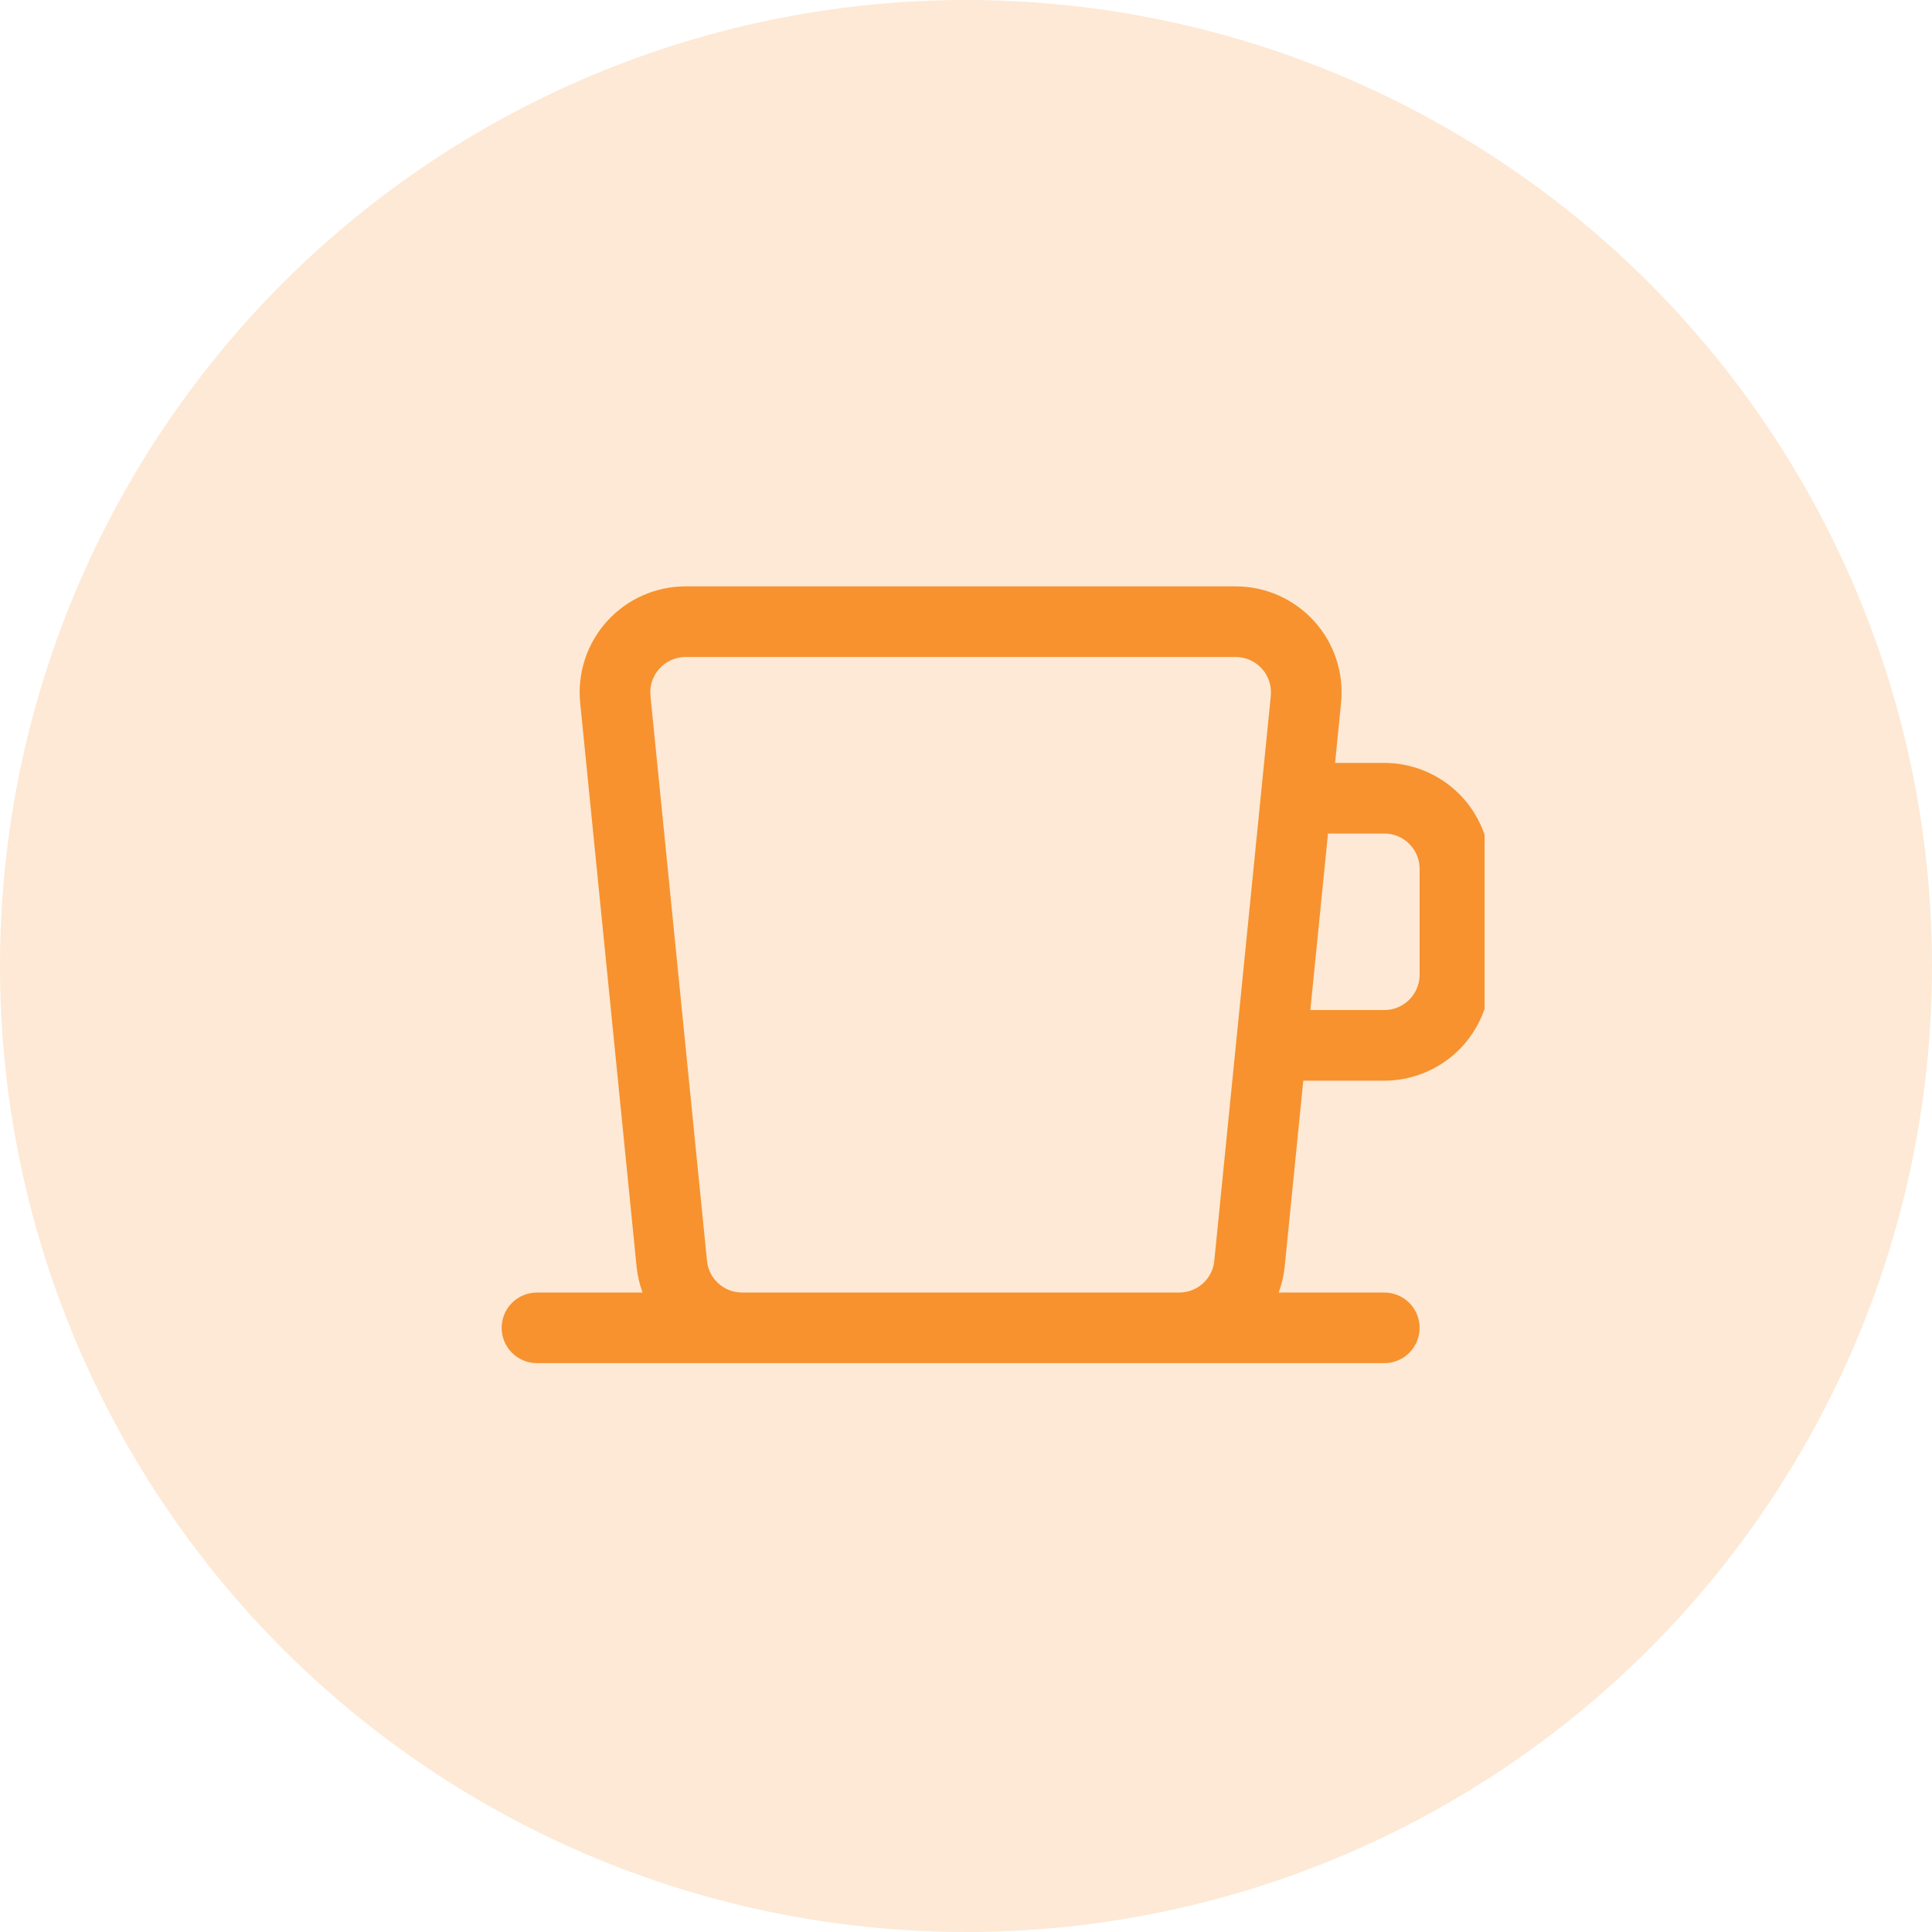 <svg width="95" height="95" viewBox="0 0 95 95" fill="none" xmlns="http://www.w3.org/2000/svg">
<circle cx="47.5" cy="47.5" r="47.5" fill="#F7922F" fill-opacity="0.2"/>
<g clip-path="url(#clip0_200_3)">
<path d="M68.07 37.514H65.648L65.943 34.559C66.015 33.835 65.935 33.104 65.707 32.413C65.48 31.722 65.11 31.086 64.622 30.547C64.133 30.007 63.538 29.576 62.873 29.281C62.208 28.986 61.488 28.833 60.76 28.833H33.712C32.984 28.833 32.264 28.986 31.599 29.281C30.934 29.576 30.338 30.008 29.85 30.547C29.362 31.087 28.992 31.723 28.764 32.414C28.537 33.105 28.456 33.836 28.529 34.56L31.308 62.337C31.354 62.753 31.451 63.162 31.596 63.556H26.403C25.942 63.556 25.501 63.739 25.175 64.064C24.85 64.39 24.667 64.831 24.667 65.292C24.667 65.752 24.85 66.194 25.175 66.519C25.501 66.845 25.942 67.028 26.403 67.028H68.07C68.53 67.028 68.972 66.845 69.297 66.519C69.623 66.194 69.806 65.752 69.806 65.292C69.806 64.831 69.623 64.39 69.297 64.064C68.972 63.739 68.53 63.556 68.07 63.556H62.877C63.021 63.163 63.118 62.754 63.165 62.338L64.085 53.139H68.07C69.45 53.137 70.774 52.588 71.751 51.612C72.727 50.635 73.276 49.311 73.278 47.931V42.722C73.276 41.341 72.727 40.017 71.751 39.041C70.774 38.065 69.45 37.515 68.07 37.514ZM36.49 63.556C36.059 63.557 35.643 63.398 35.324 63.109C35.005 62.82 34.805 62.422 34.764 61.993L31.984 34.216C31.96 33.975 31.986 33.731 32.062 33.5C32.138 33.27 32.261 33.058 32.424 32.878C32.587 32.698 32.786 32.554 33.007 32.455C33.229 32.357 33.469 32.306 33.712 32.306H60.76C61.003 32.306 61.243 32.357 61.465 32.455C61.686 32.554 61.885 32.697 62.048 32.877C62.21 33.057 62.334 33.269 62.41 33.5C62.485 33.73 62.512 33.974 62.488 34.215L59.709 61.995C59.668 62.423 59.468 62.821 59.148 63.109C58.829 63.398 58.413 63.557 57.983 63.556H36.49ZM69.806 47.931C69.805 48.391 69.622 48.832 69.297 49.158C68.971 49.483 68.53 49.666 68.07 49.667H64.432L65.3 40.986H68.07C68.53 40.986 68.971 41.169 69.297 41.495C69.622 41.82 69.805 42.262 69.806 42.722V47.931Z" fill="#F7922F"/>
</g>
<defs>
<clipPath id="clip0_200_3">
<rect width="50" height="50" fill="white" transform="translate(23 23)"/>
</clipPath>
</defs>
</svg>
